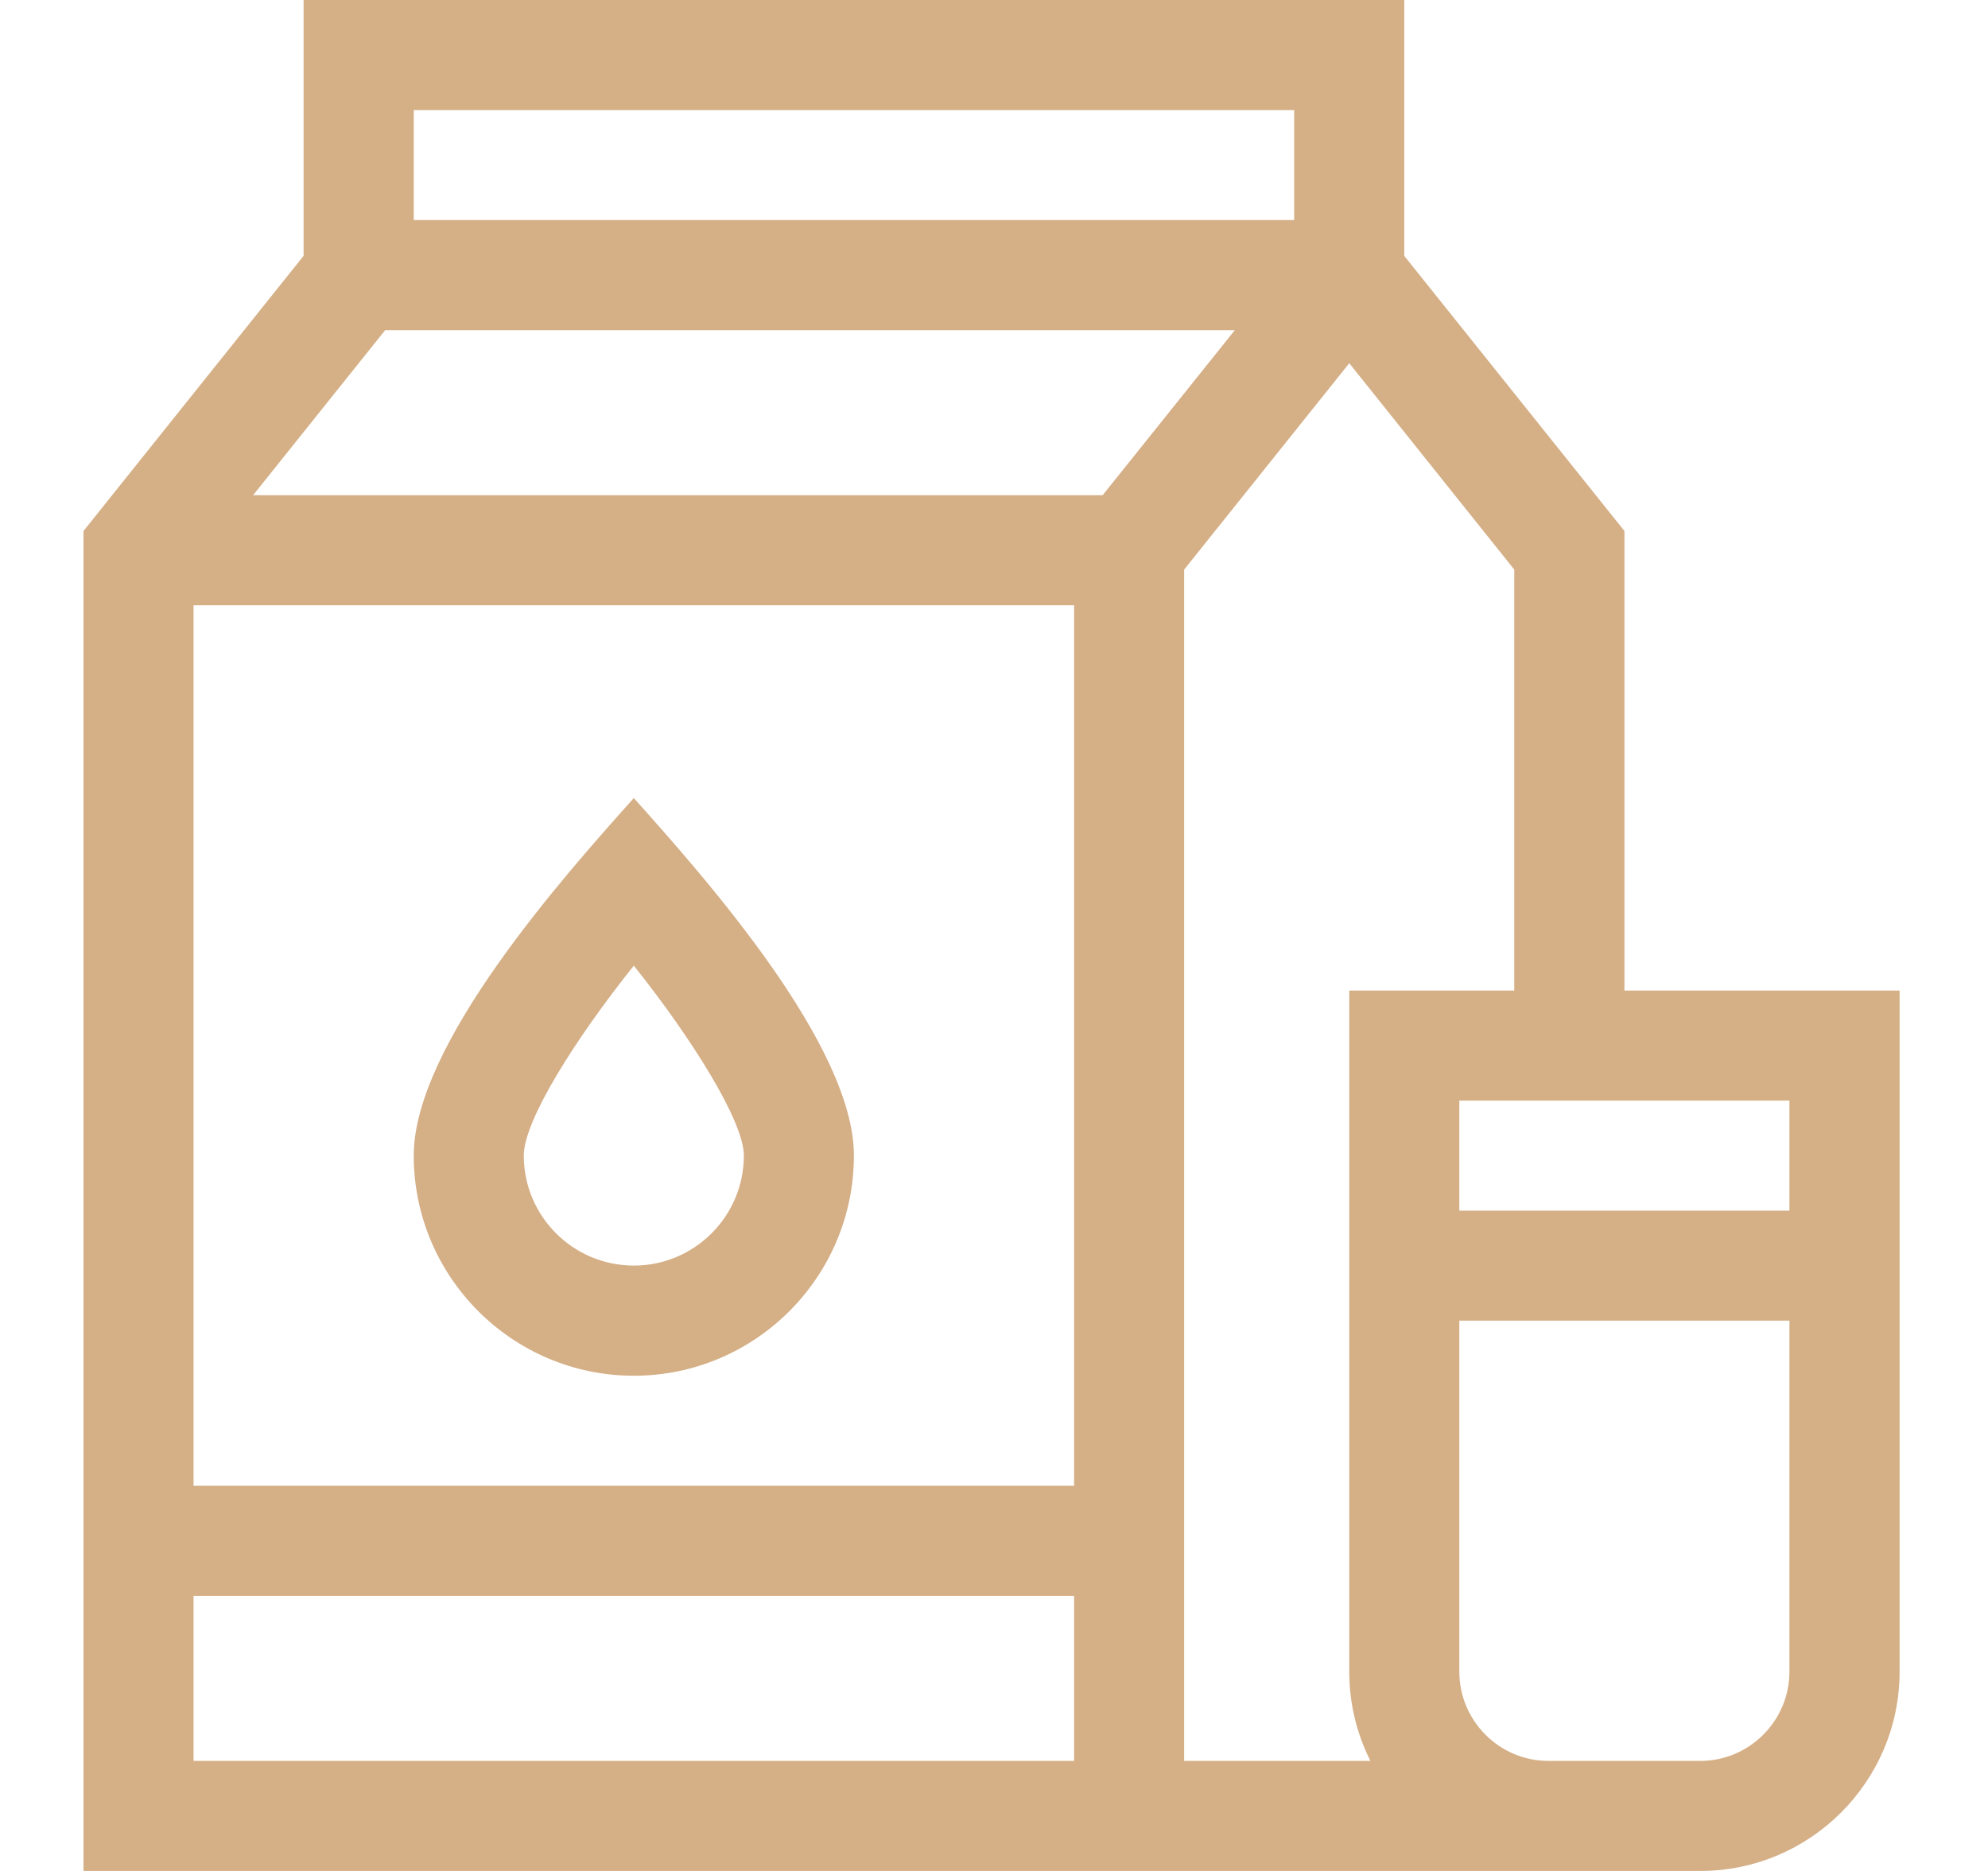 <svg width="17" height="16" viewBox="0 0 17 16" fill="none" xmlns="http://www.w3.org/2000/svg">
<path d="M13.891 8.471V4.541L12.008 2.188V0H2.596V2.188L0.714 4.541V16H14.539C15.479 16 16.244 15.235 16.244 14.295V8.471H13.891ZM15.302 10.353H12.479V9.412H15.302V10.353ZM12.949 8.471H11.538V14.295C11.538 14.57 11.603 14.829 11.719 15.059H10.126V4.871L11.538 3.106L12.949 4.871V8.471ZM9.429 4.235H2.164L3.293 2.824H10.559L9.429 4.235ZM9.185 5.176V12.706H1.655V5.176H9.185ZM3.538 0.941H11.067V1.882H3.538V0.941ZM1.655 13.647H9.185V15.059H1.655V13.647ZM14.539 15.059C14.223 15.059 13.52 15.059 13.242 15.059C12.821 15.059 12.479 14.716 12.479 14.295V11.294H15.302V14.295C15.302 14.716 14.96 15.059 14.539 15.059Z" fill="#D5AF86"/>
<path d="M5.42 11.765C6.458 11.765 7.302 10.92 7.302 9.882C7.302 8.942 6.04 7.517 5.42 6.825C4.803 7.513 3.538 8.939 3.538 9.882C3.538 10.92 4.382 11.765 5.42 11.765ZM5.42 8.258C5.92 8.885 6.361 9.591 6.361 9.882C6.361 10.401 5.939 10.823 5.42 10.823C4.901 10.823 4.479 10.401 4.479 9.882C4.479 9.582 4.921 8.882 5.42 8.258Z" fill="#D5AF86"/>
</svg>
